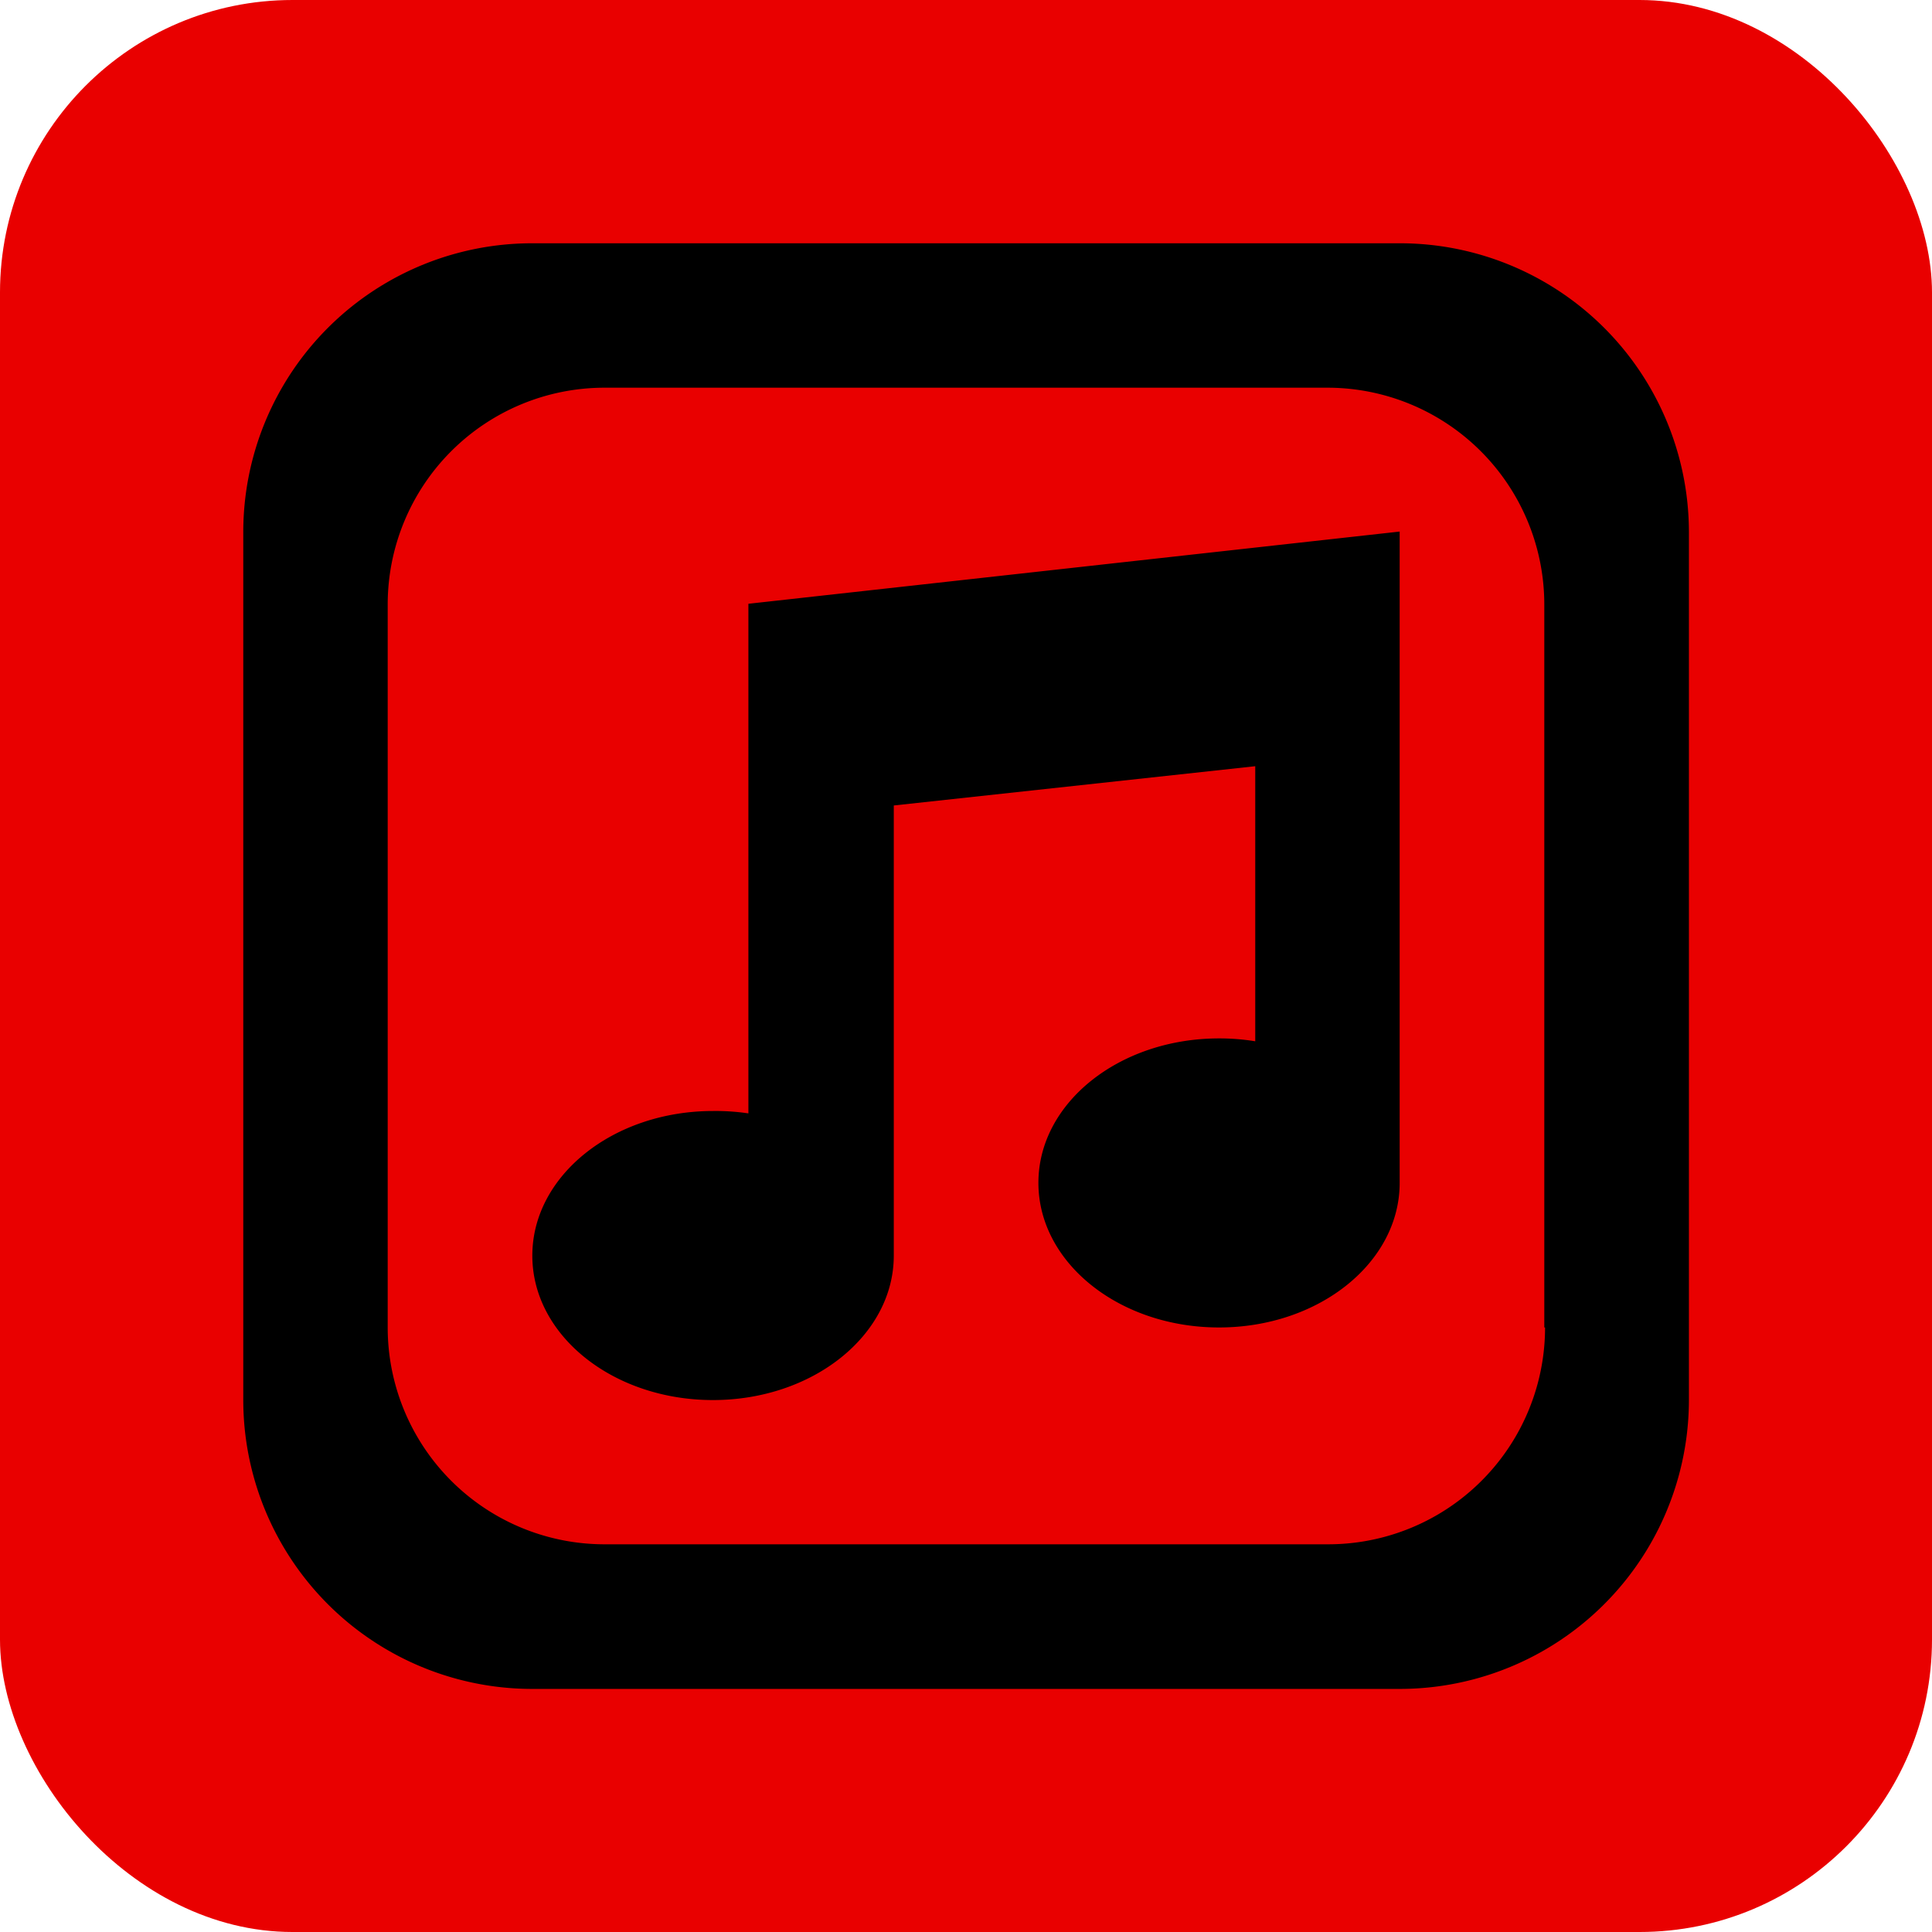 <svg id="Layer_1" data-name="Layer 1" xmlns="http://www.w3.org/2000/svg" width="100.86" height="100.86" viewBox="0 0 100.86 100.86">
  <defs>
    <style>
      .cls-1 {
        fill: #e90000;
      }
    </style>
  </defs>
  <g>
    <rect class="cls-1" width="100.86" height="100.86" rx="15.27"/>
    <path d="M39.11,58.13A11.67,11.67,0,0,0,37.22,58c-5.21,0-9.43,3.38-9.43,7.55s4.22,7.54,9.43,7.54,9.44-3.38,9.44-7.54V42.05L65.53,40V54.36a11.67,11.67,0,0,0-1.89-.15c-5.21,0-9.43,3.37-9.43,7.54s4.22,7.55,9.43,7.55,9.43-3.38,9.43-7.55v-34l-34,3.77V58.13Zm34-45.43H27.79A15.08,15.08,0,0,0,12.7,27.79V73.07a15.09,15.09,0,0,0,15.09,15.1H73.07a15.1,15.1,0,0,0,15.1-15.1V27.79A15.09,15.09,0,0,0,73.07,12.7Zm7.55,56.6A11.32,11.32,0,0,1,69.3,80.62H31.56A11.32,11.32,0,0,1,20.24,69.3V31.56A11.32,11.32,0,0,1,31.56,20.24H69.3A11.32,11.32,0,0,1,80.62,31.56V69.3Z"/>
  </g>
</svg>
